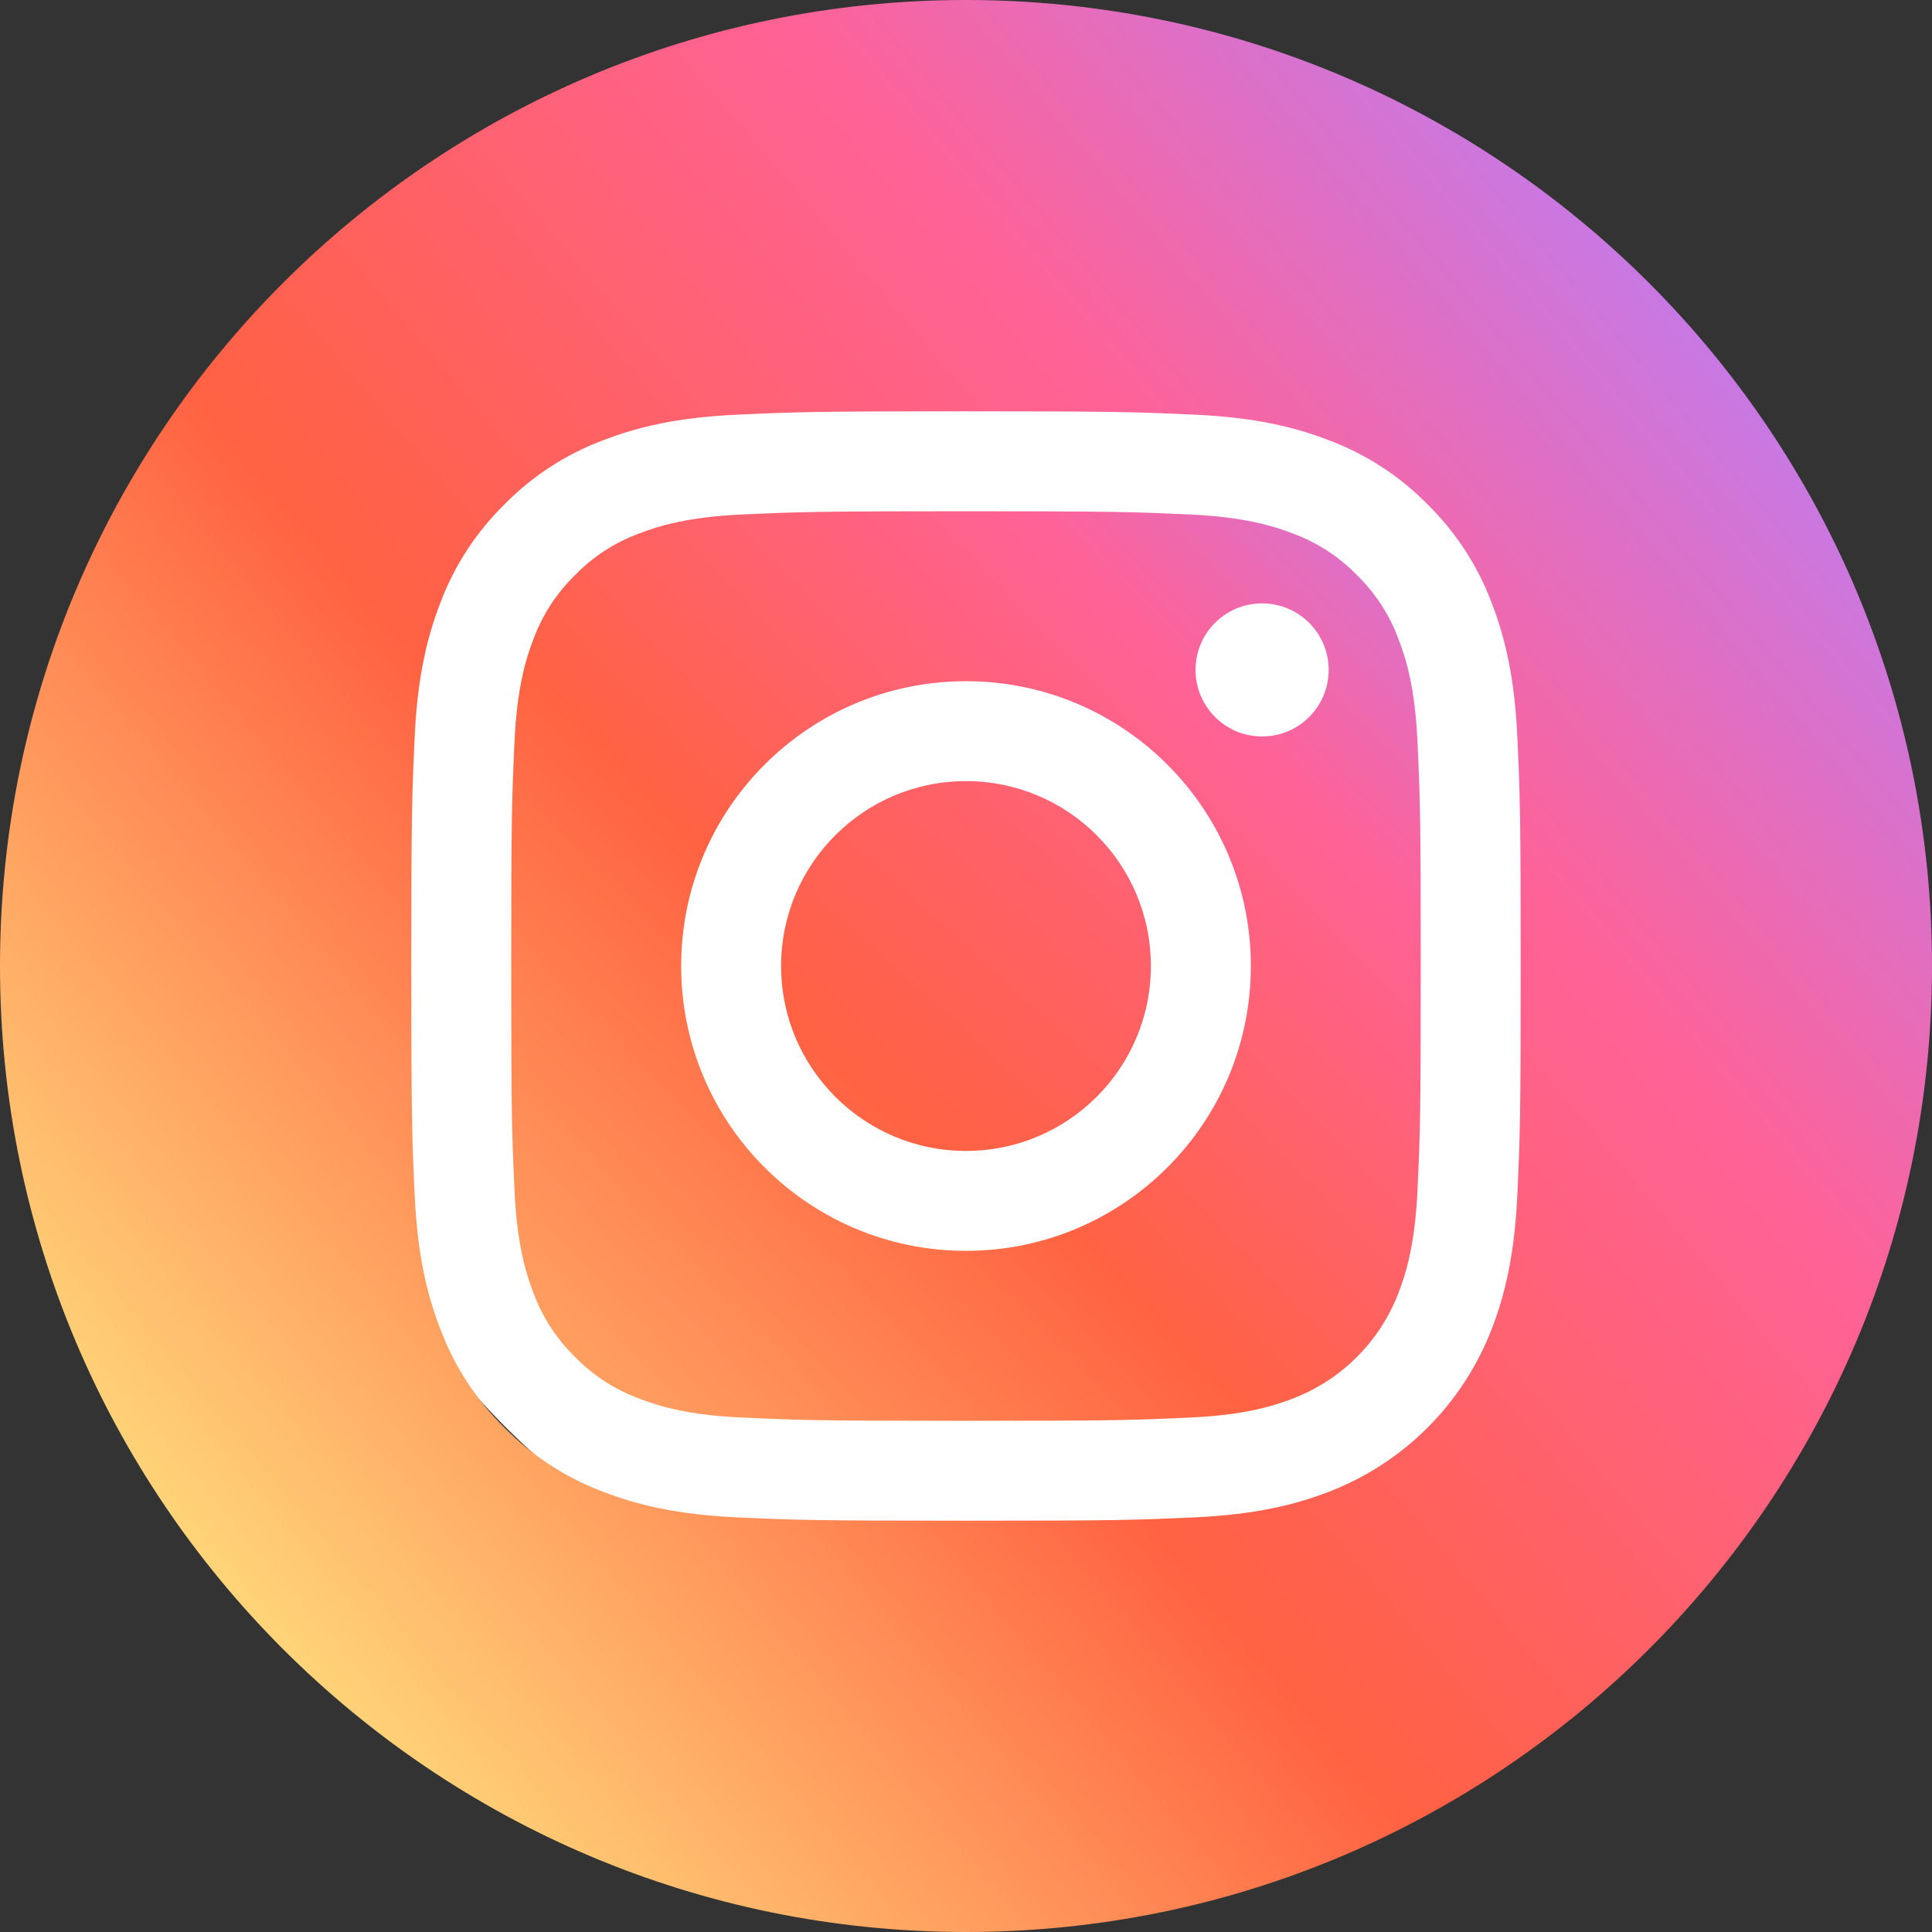 <svg width="46" height="46" viewBox="0 0 46 46" fill="none" xmlns="http://www.w3.org/2000/svg">
<rect x="0" y="0" width="46" height="46" fill="#333333" stroke="none"/>
<g clip-path="url(#clip0_1_7403)">
<circle cx="23.719" cy="22.282" r="16.531" fill="white"/>
<path d="M27.402 23C27.402 25.432 25.431 27.403 23 27.403C20.569 27.403 18.598 25.432 18.598 23C18.598 20.569 20.569 18.598 23 18.598C25.431 18.598 27.402 20.569 27.402 23Z" fill="url(#paint0_linear_1_7403)"/>
<path d="M33.295 15.211C33.084 14.638 32.746 14.119 32.308 13.693C31.881 13.254 31.363 12.916 30.789 12.705C30.324 12.524 29.625 12.309 28.337 12.25C26.944 12.187 26.526 12.173 23 12.173C19.473 12.173 19.056 12.187 17.663 12.25C16.375 12.309 15.676 12.524 15.211 12.705C14.637 12.916 14.118 13.254 13.692 13.693C13.254 14.119 12.916 14.638 12.704 15.211C12.523 15.677 12.308 16.376 12.25 17.664C12.186 19.056 12.172 19.474 12.172 23.001C12.172 26.527 12.186 26.945 12.25 28.338C12.308 29.625 12.523 30.324 12.704 30.79C12.916 31.364 13.253 31.882 13.692 32.308C14.118 32.747 14.637 33.085 15.211 33.296C15.676 33.477 16.375 33.693 17.663 33.751C19.056 33.815 19.473 33.828 23 33.828C26.527 33.828 26.944 33.815 28.337 33.751C29.624 33.693 30.324 33.477 30.789 33.296C31.941 32.852 32.851 31.942 33.295 30.79C33.476 30.324 33.691 29.625 33.75 28.338C33.814 26.945 33.827 26.527 33.827 23.001C33.827 19.474 33.814 19.056 33.75 17.664C33.692 16.376 33.477 15.677 33.295 15.211ZM23 29.782C19.254 29.782 16.218 26.746 16.218 23C16.218 19.255 19.254 16.219 23 16.219C26.745 16.219 29.782 19.255 29.782 23C29.782 26.746 26.745 29.782 23 29.782ZM30.05 17.535C29.175 17.535 28.465 16.826 28.465 15.95C28.465 15.075 29.175 14.366 30.05 14.366C30.925 14.366 31.635 15.075 31.635 15.95C31.634 16.826 30.925 17.535 30.05 17.535Z" fill="url(#paint1_linear_1_7403)"/>
<path d="M23 0C10.299 0 0 10.3 0 23C0 35.701 10.299 46 23 46C35.701 46 46 35.701 46 23C46 10.3 35.701 0 23 0ZM36.127 28.445C36.063 29.851 35.84 30.811 35.514 31.651C34.827 33.425 33.425 34.828 31.651 35.514C30.811 35.84 29.851 36.063 28.445 36.128C27.037 36.192 26.587 36.207 23 36.207C19.413 36.207 18.964 36.192 17.555 36.128C16.149 36.063 15.189 35.84 14.349 35.514C13.468 35.182 12.67 34.662 12.01 33.99C11.338 33.331 10.819 32.532 10.487 31.651C10.16 30.811 9.937 29.851 9.873 28.446C9.808 27.037 9.793 26.587 9.793 23C9.793 19.413 9.808 18.964 9.873 17.555C9.937 16.149 10.16 15.19 10.486 14.349C10.818 13.468 11.338 12.67 12.01 12.01C12.669 11.338 13.468 10.818 14.349 10.487C15.189 10.16 16.149 9.937 17.555 9.873C18.963 9.809 19.413 9.793 23 9.793C26.587 9.793 27.037 9.809 28.445 9.873C29.851 9.937 30.811 10.16 31.651 10.486C32.532 10.818 33.331 11.338 33.99 12.01C34.662 12.67 35.182 13.468 35.514 14.349C35.84 15.19 36.063 16.149 36.128 17.555C36.192 18.964 36.207 19.413 36.207 23C36.207 26.587 36.192 27.037 36.127 28.445Z" fill="url(#paint2_linear_1_7403)"/>
</g>
<defs>
<linearGradient id="paint0_linear_1_7403" x1="8.625" y1="36.657" x2="36.656" y2="5.75" gradientUnits="userSpaceOnUse">
<stop stop-color="#FFDA7B"/>
<stop offset="0.385" stop-color="#FF6142"/>
<stop offset="0.719" stop-color="#FF6296"/>
<stop offset="1" stop-color="#BF7CF1"/>
</linearGradient>
<linearGradient id="paint1_linear_1_7403" x1="12.219" y1="33.782" x2="35.938" y2="10.782" gradientUnits="userSpaceOnUse">
<stop stop-color="#FFAA65"/>
<stop offset="0.385" stop-color="#FF6242"/>
<stop offset="0.719" stop-color="#FF6296"/>
<stop offset="1" stop-color="#BF7CF1"/>
</linearGradient>
<linearGradient id="paint2_linear_1_7403" x1="5.031" y1="38.813" x2="42.406" y2="7.188" gradientUnits="userSpaceOnUse">
<stop stop-color="#FFDA7B"/>
<stop offset="0.385" stop-color="#FF6142"/>
<stop offset="0.719" stop-color="#FF6296"/>
<stop offset="1" stop-color="#BF7CF1"/>
</linearGradient>
<clipPath id="clip0_1_7403">
<rect width="46" height="46" fill="white" transform="translate(0 0)"/>
</clipPath>
</defs>
</svg>

